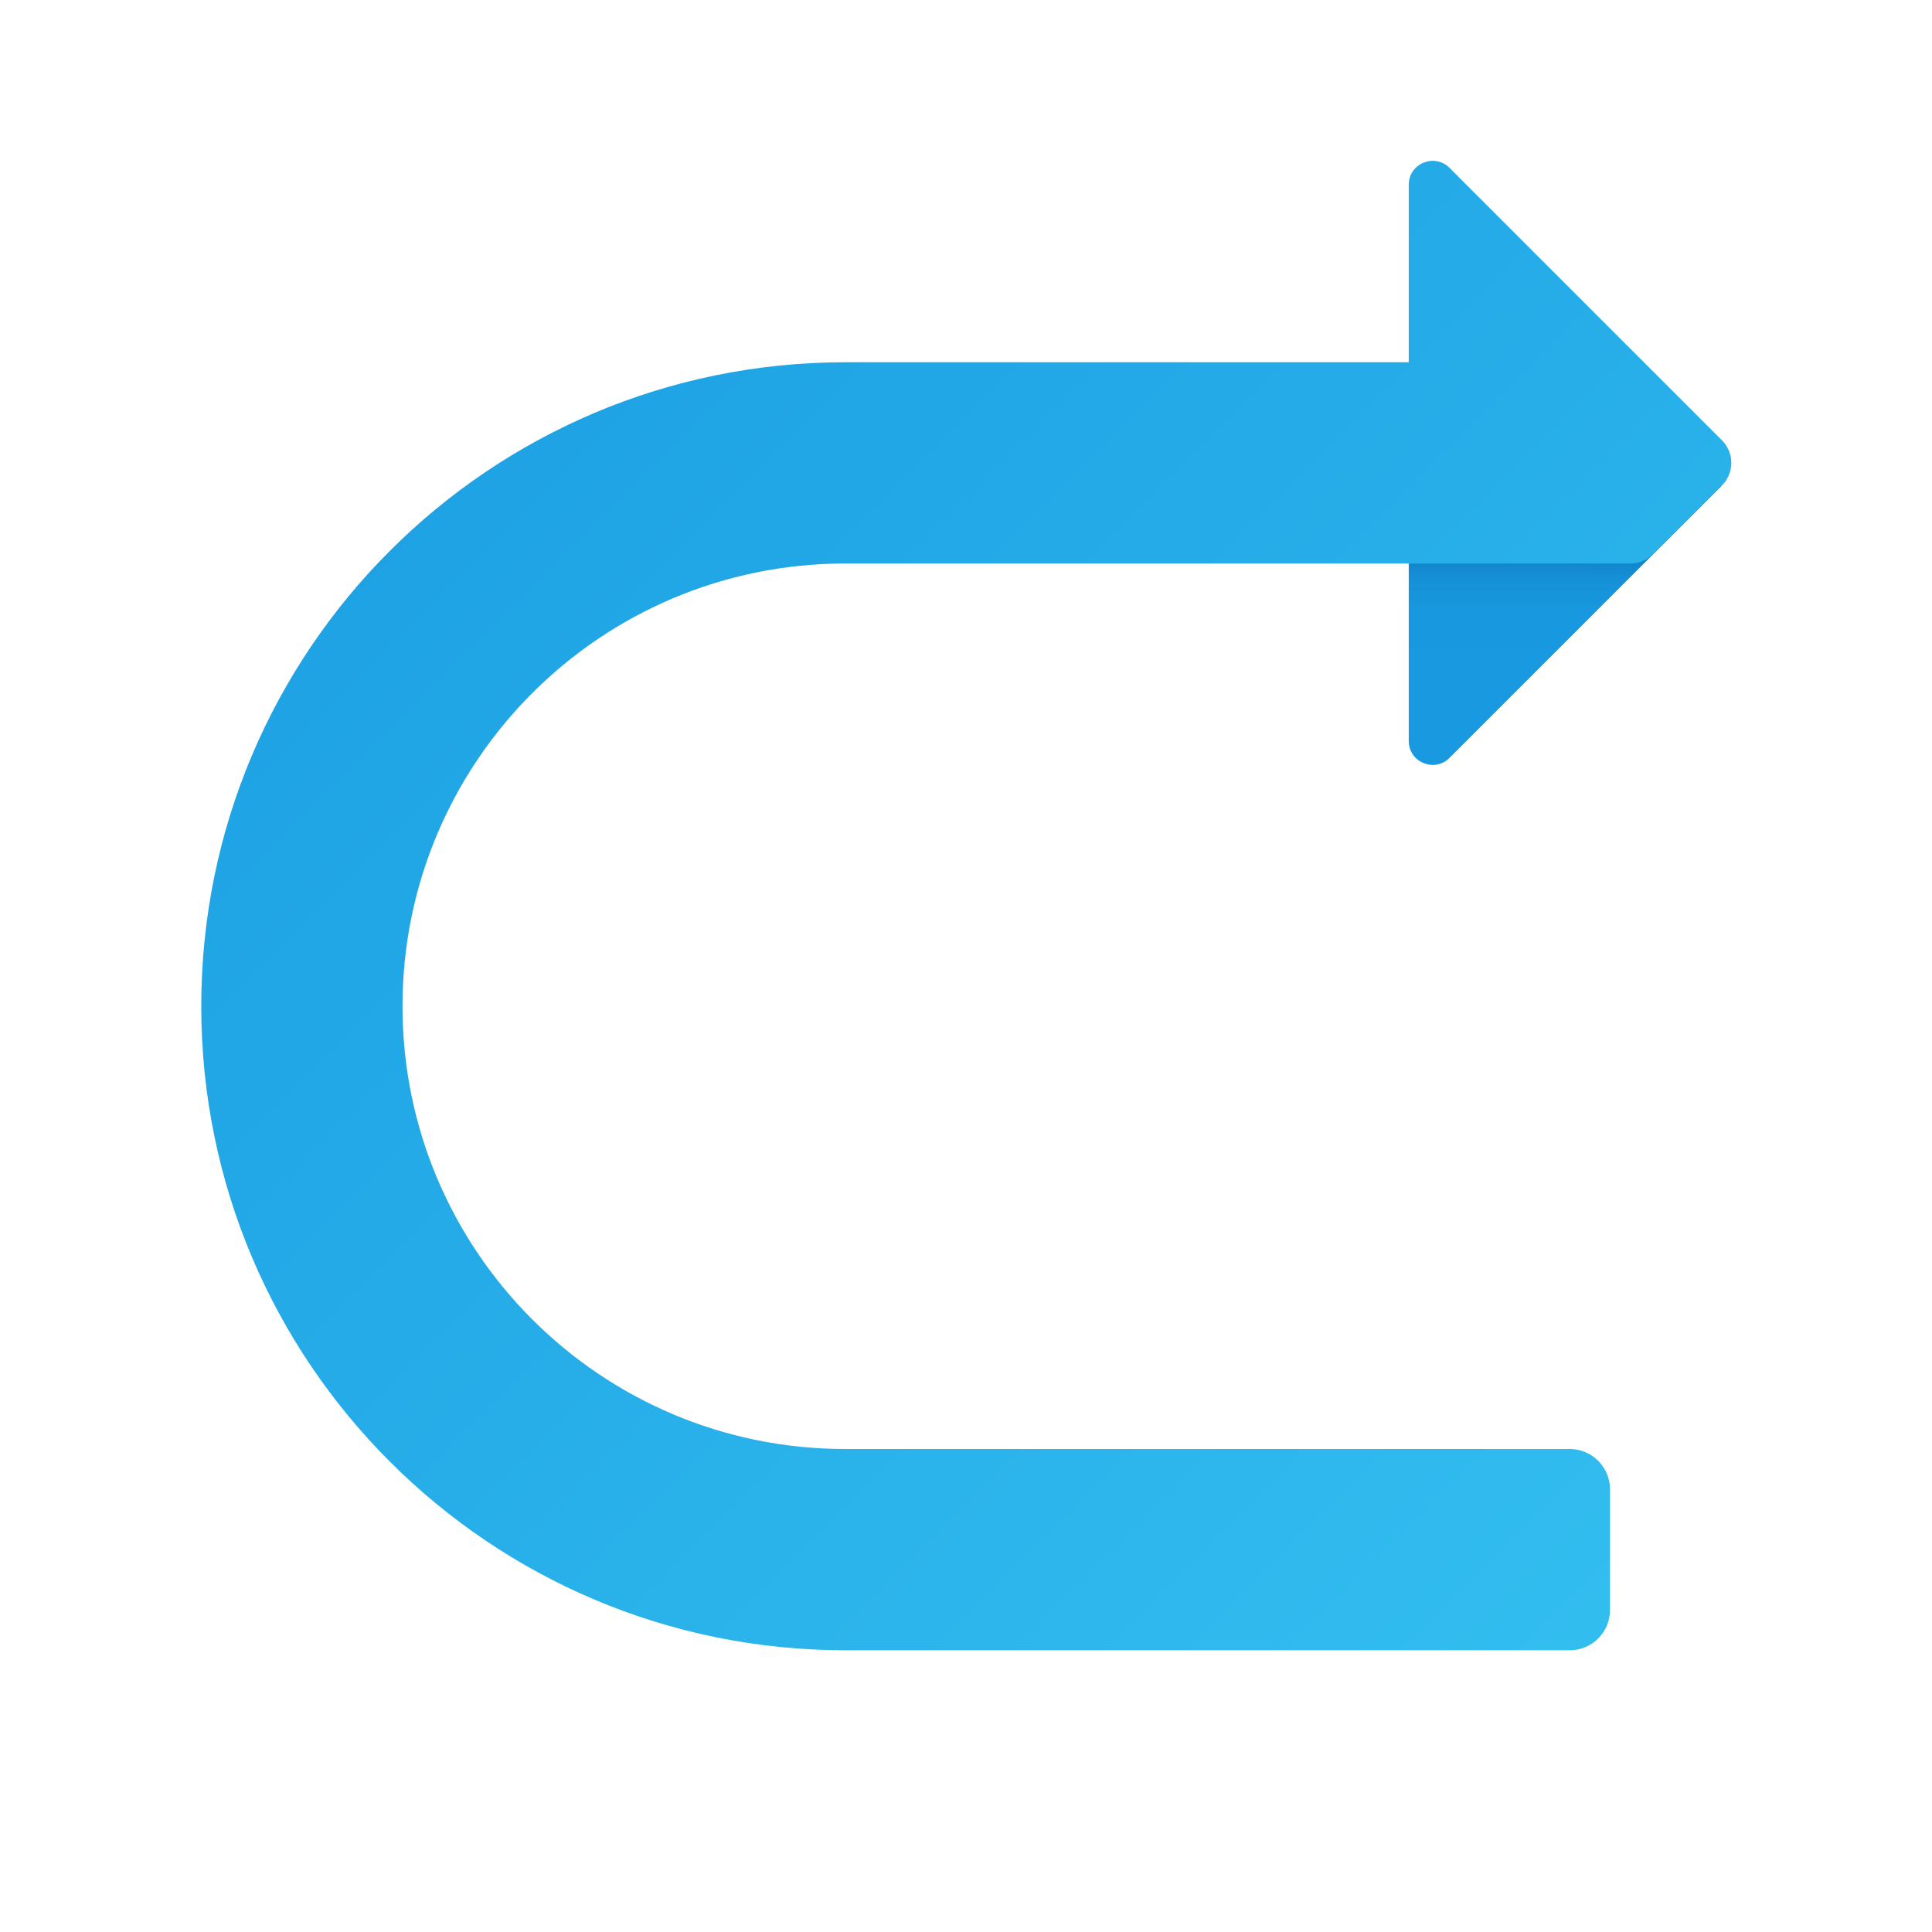 <svg xmlns="http://www.w3.org/2000/svg" viewBox="0 0 48 48" width="300px" height="300px"><linearGradient id="5aAZzNrU79NcBYdPKxl0pa" x1="9.117" x2="9.117" y1="19.181" y2="13.399" gradientTransform="matrix(-1 0 0 1 48 0)" gradientUnits="userSpaceOnUse"><stop offset=".365" stop-color="#199ae0"/><stop offset=".699" stop-color="#1898de"/><stop offset=".819" stop-color="#1691d8"/><stop offset=".905" stop-color="#1186cc"/><stop offset=".974" stop-color="#0a75bc"/><stop offset="1" stop-color="#076cb3"/></linearGradient><path fill="url(#5aAZzNrU79NcBYdPKxl0pa)" d="M35,12.866c2.349-0.311,8.014-1.038,7.758-0.782l-6.746,6.746	C35.639,19.203,35,18.938,35,18.41V12.866z"/><linearGradient id="5aAZzNrU79NcBYdPKxl0pb" x1="6.658" x2="35.408" y1="38.735" y2="9.985" gradientTransform="matrix(-1 0 0 1 48 0)" gradientUnits="userSpaceOnUse"><stop offset="0" stop-color="#32bdef"/><stop offset="1" stop-color="#1ea2e4"/></linearGradient><path fill="url(#5aAZzNrU79NcBYdPKxl0pb)" d="M35,9V4.59c0-0.528,0.639-0.793,1.013-0.419l6.769,6.769c0.309,0.309,0.309,0.811,0,1.12	l-1.698,1.698C40.922,13.919,40.711,14,40.5,14l0,0H21c-6.075,0-11,4.925-11,11v0c0,6.075,4.925,11,11,11h18c0.552,0,1,0.448,1,1v3	c0,0.552-0.448,1-1,1H21c-8.837,0-16-7.163-16-16v0c0-8.837,7.163-16,16-16H35z"/></svg>